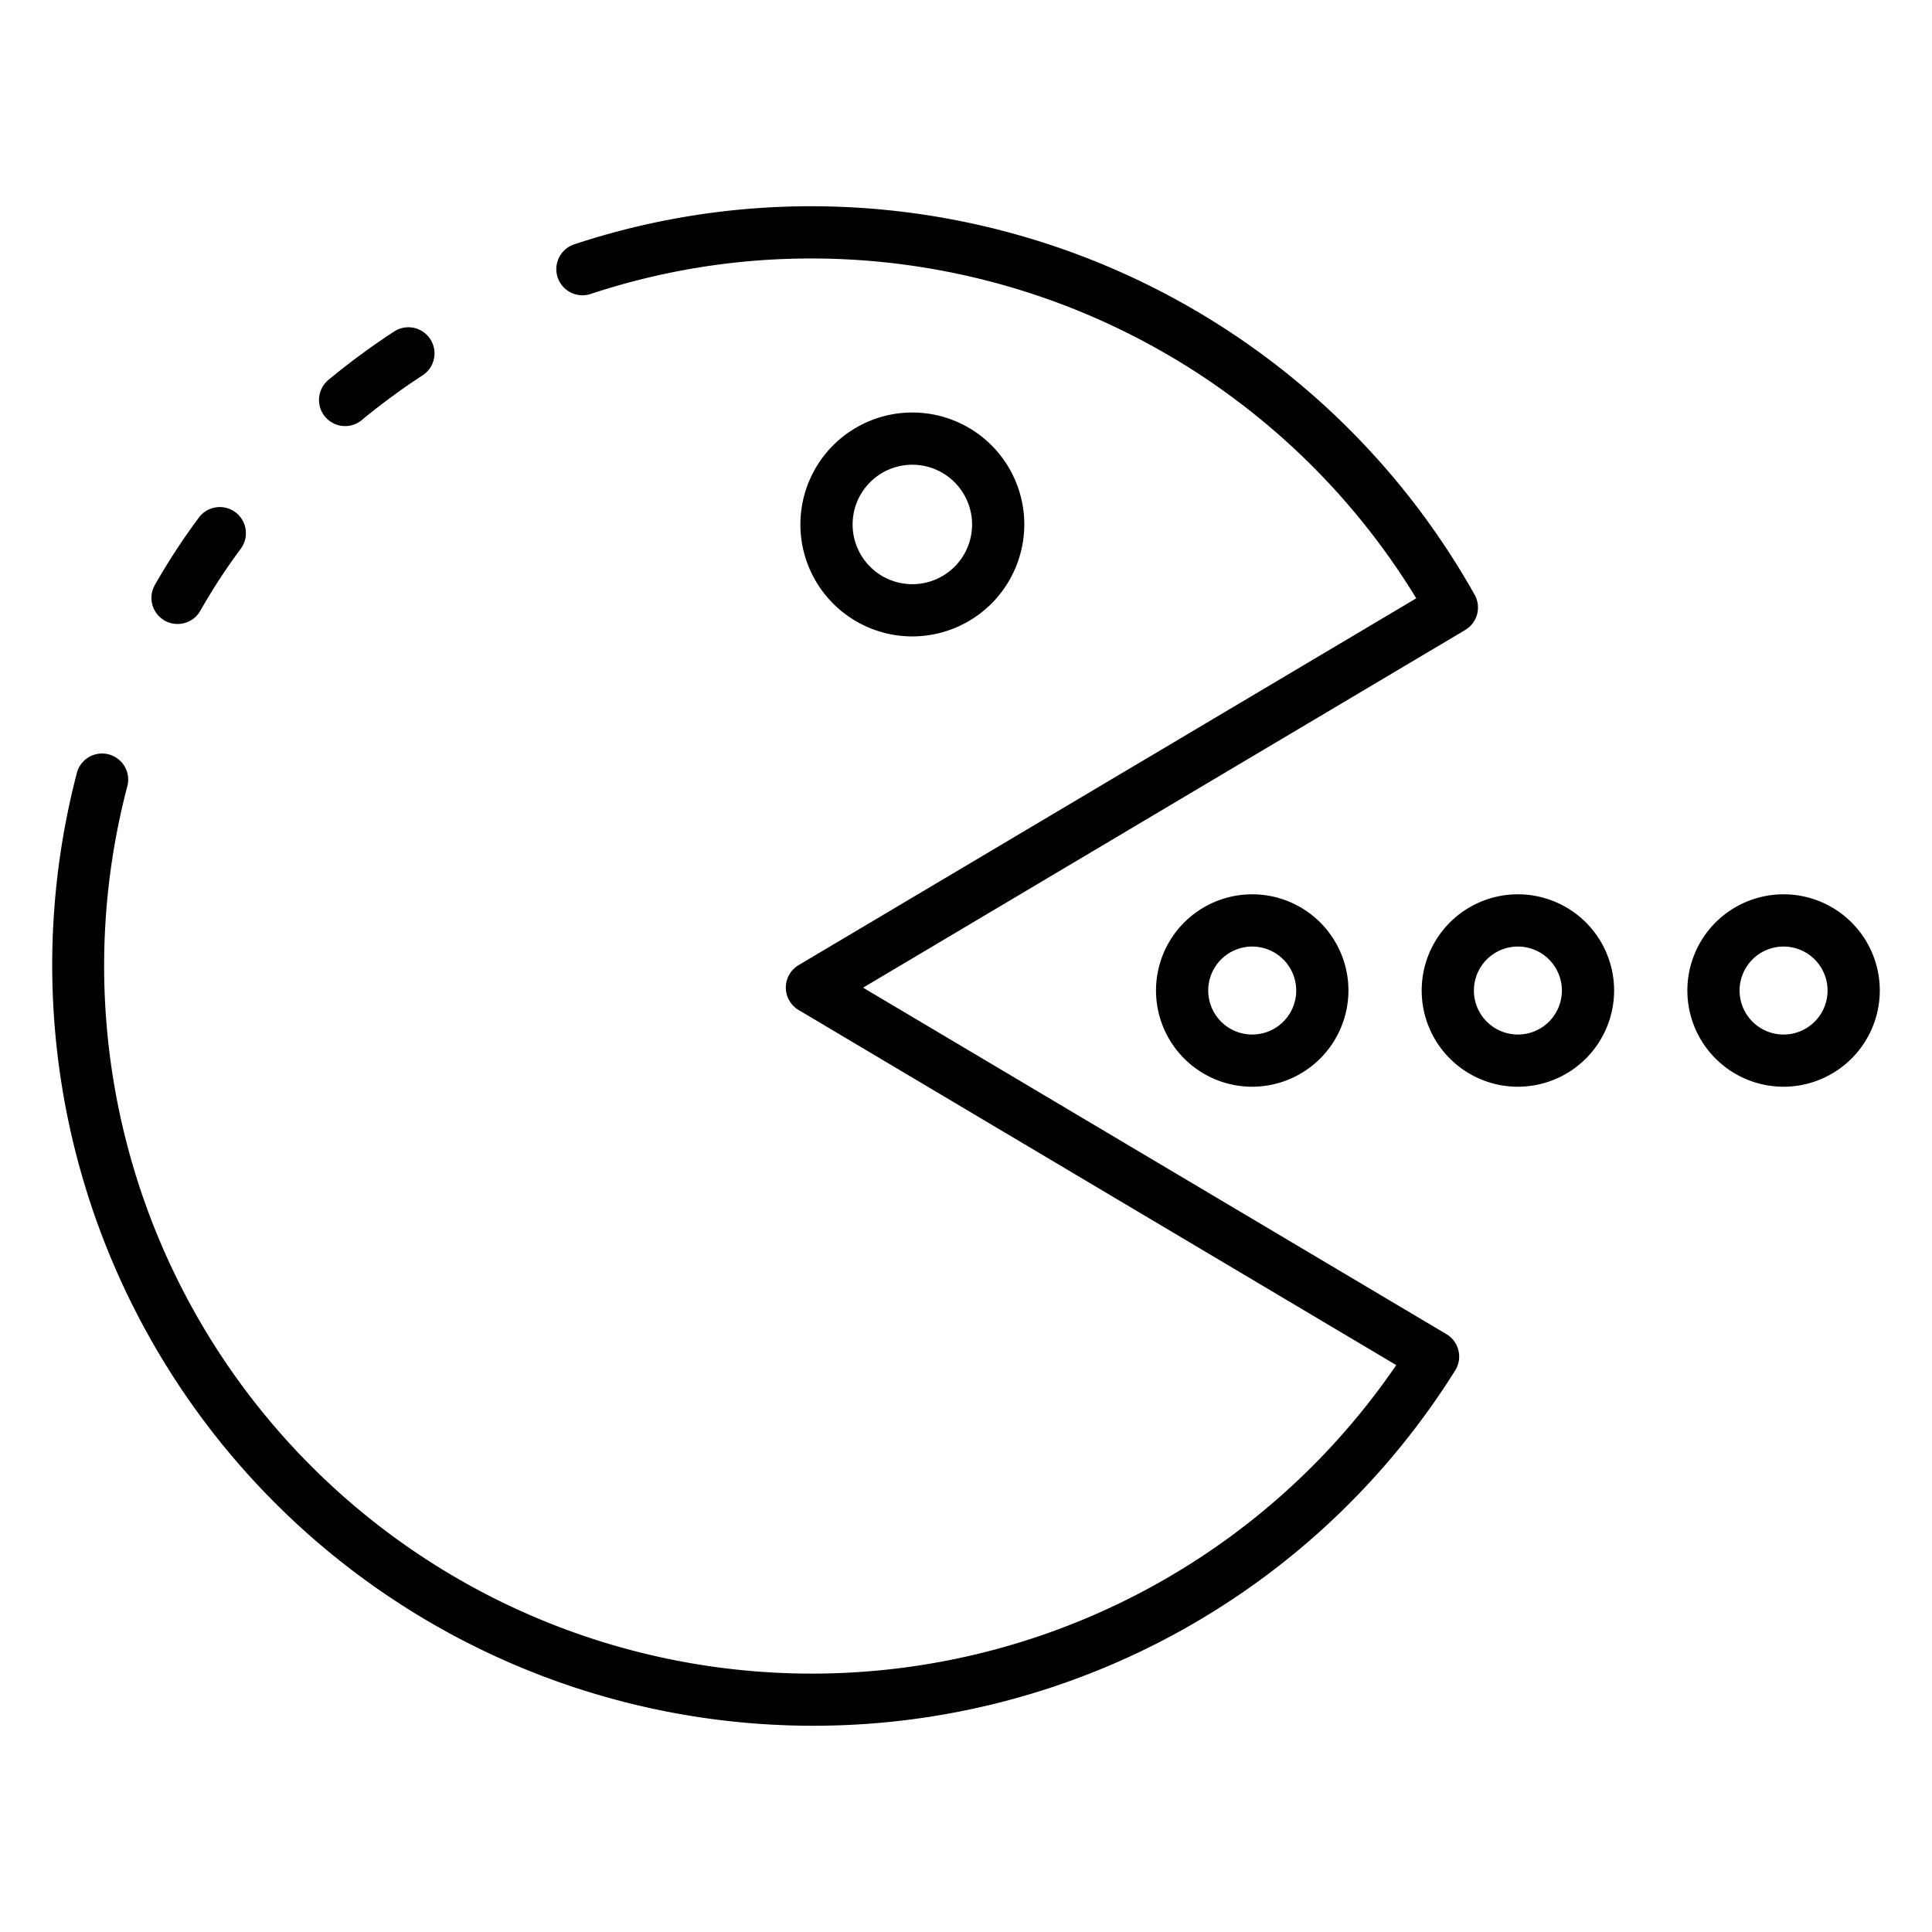 <svg id="Icons" height="512" viewBox="0 0 74 74" width="512" xmlns="http://www.w3.org/2000/svg"><path d="m6.8 23.9a1 1 0 0 1 -.868-1.495 25.283 25.283 0 0 1 1.687-2.583 1 1 0 0 1 1.6 1.2 23.2 23.2 0 0 0 -1.55 2.378 1 1 0 0 1 -.869.5z"/><path d="m31.1 66.1a29.138 29.138 0 0 1 -28.167-36.452 1 1 0 1 1 1.935.5 27.107 27.107 0 0 0 48.611 22.138l-22.89-13.6a1 1 0 0 1 0-1.72l23.657-14.049a27.149 27.149 0 0 0 -23.146-13.017 26.836 26.836 0 0 0 -8.475 1.359 1 1 0 1 1 -.631-1.9 28.858 28.858 0 0 1 9.106-1.459 29.15 29.15 0 0 1 25.382 14.881 1 1 0 0 1 -.361 1.349l-23.063 13.7 22.342 13.27a1 1 0 0 1 .335 1.394 28.993 28.993 0 0 1 -24.635 13.606z"/><path d="m13.221 16.32a1 1 0 0 1 -.64-1.77 27.757 27.757 0 0 1 2.511-1.85 1 1 0 1 1 1.1 1.672 25.994 25.994 0 0 0 -2.33 1.713.994.994 0 0 1 -.641.235z"/><path d="m34.944 24.376a4.288 4.288 0 1 1 4.289-4.288 4.293 4.293 0 0 1 -4.289 4.288zm0-6.576a2.288 2.288 0 1 0 2.289 2.288 2.291 2.291 0 0 0 -2.289-2.288z"/><path d="m47.964 41.624a3.685 3.685 0 1 1 3.684-3.685 3.69 3.69 0 0 1 -3.684 3.685zm0-5.369a1.685 1.685 0 1 0 1.684 1.684 1.687 1.687 0 0 0 -1.684-1.684z"/><path d="m58.14 41.624a3.685 3.685 0 1 1 3.684-3.685 3.688 3.688 0 0 1 -3.684 3.685zm0-5.369a1.685 1.685 0 1 0 1.684 1.684 1.686 1.686 0 0 0 -1.684-1.684z"/><path d="m68.315 41.624a3.685 3.685 0 1 1 3.685-3.685 3.688 3.688 0 0 1 -3.685 3.685zm0-5.369a1.685 1.685 0 1 0 1.685 1.684 1.686 1.686 0 0 0 -1.685-1.684z"/></svg>